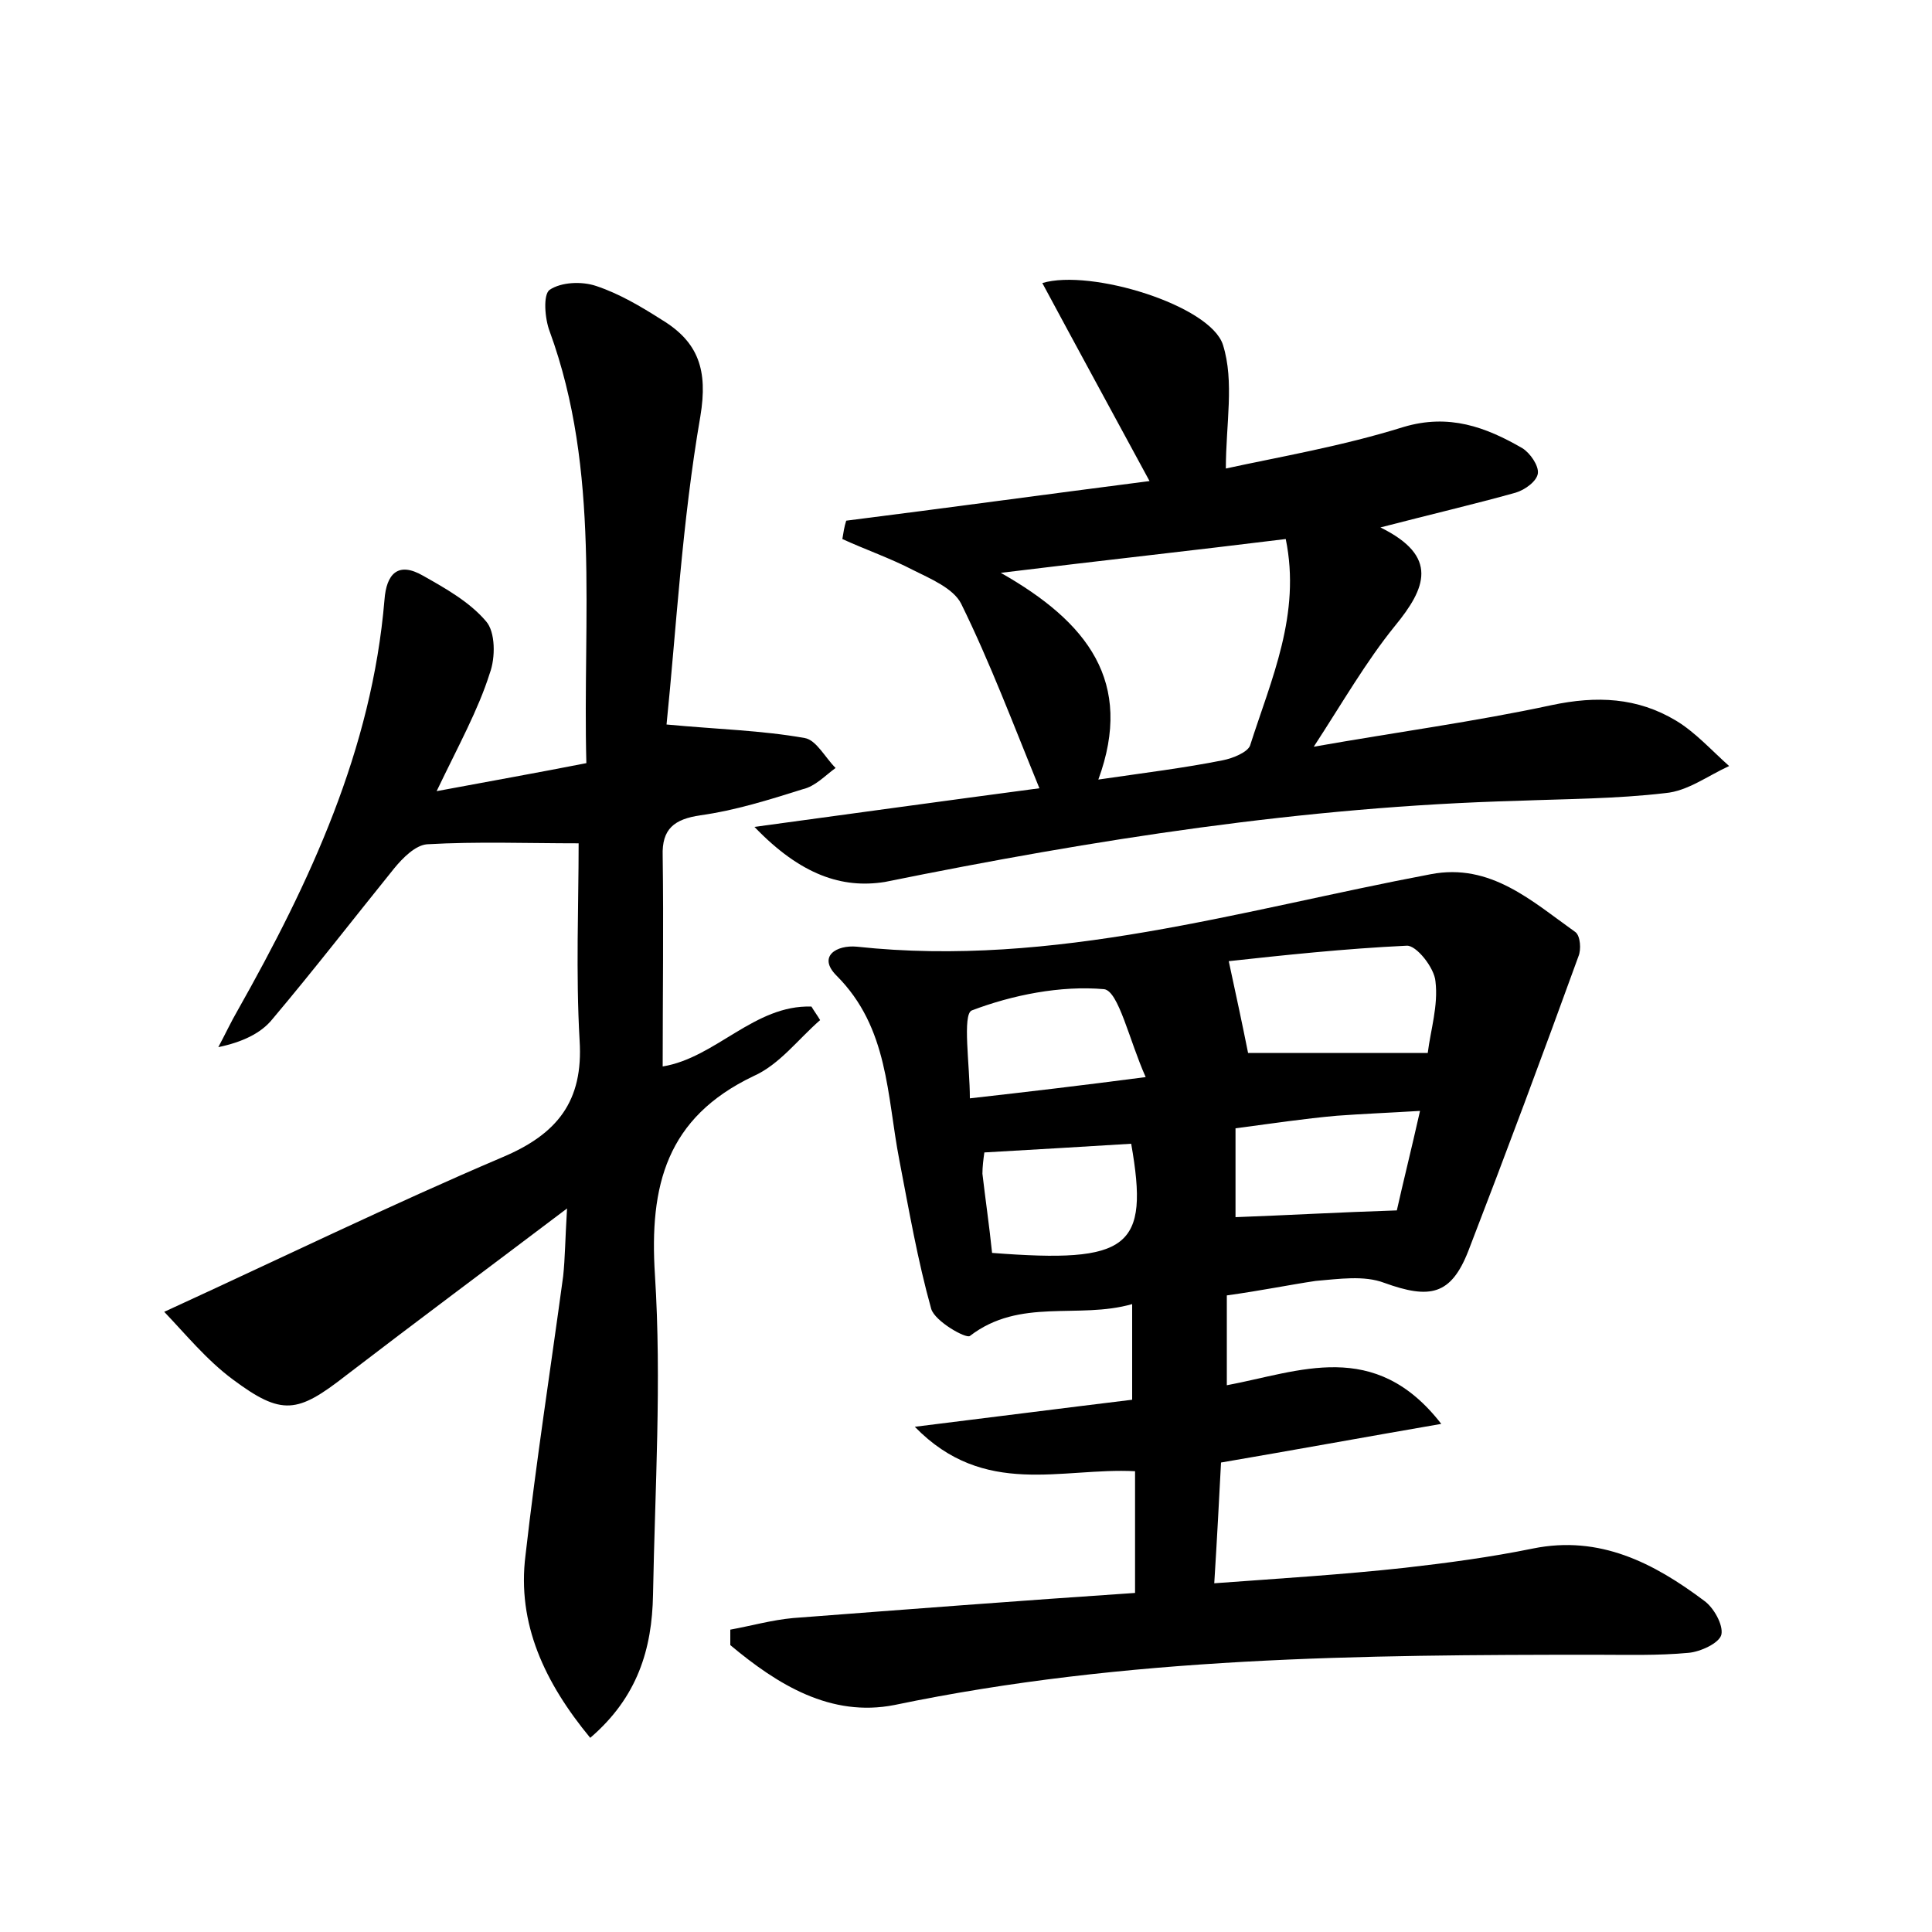 <?xml version="1.0" encoding="utf-8"?>
<!-- Generator: Adobe Illustrator 22.0.0, SVG Export Plug-In . SVG Version: 6.00 Build 0)  -->
<svg version="1.1" id="图层_1" xmlns="http://www.w3.org/2000/svg" xmlns:xlink="http://www.w3.org/1999/xlink" x="0px" y="0px"
	 viewBox="0 0 200 200" style="enable-background:new 0 0 200 200;" xml:space="preserve">
<style type="text/css">
	.st0{fill:#FFFFFF;}
</style>
<g>
	
	<path d="M127,134.1c0,3.2,0,6.1,0,9.3c7.5-1.4,15.3-4.9,22.2,4c-8.1,1.4-15.2,2.7-22.8,4c-0.2,3.8-0.4,7.7-0.7,12.5
		c6.8-0.5,13.3-0.9,19.7-1.6c4.4-0.5,8.9-1.1,13.3-2c6.9-1.4,12.5,1.5,17.7,5.4c1,0.7,2,2.5,1.8,3.5c-0.2,0.9-2.2,1.8-3.4,1.9
		c-3.2,0.3-6.4,0.2-9.6,0.2c-24.3,0-48.6,0.2-72.6,5.2c-6.6,1.3-12.1-2.1-17-6.2c0-0.5,0-1.1,0-1.6c2.2-0.4,4.3-1,6.5-1.2
		c11.8-0.9,23.5-1.8,35.4-2.6c0-4.5,0-8.4,0-12.6c-7.6-0.4-15.6,2.8-22.8-4.6c8.1-1,15.1-1.9,22.5-2.8c0-3.1,0-6.2,0-9.9
		c-5.6,1.6-11.6-0.7-16.8,3.3c-0.4,0.3-3.6-1.5-4-2.8c-1.4-5-2.3-10.2-3.3-15.4c-1.3-6.7-1.1-13.7-6.5-19.1c-2-2,0-3.2,2.1-3
		c20.4,2.2,39.8-3.8,59.4-7.5c6.2-1.2,10.5,2.8,15,6c0.5,0.4,0.6,1.8,0.3,2.5c-3.7,10.2-7.5,20.4-11.4,30.5c-1.8,4.6-4,5-8.7,3.3
		c-2.1-0.8-4.7-0.4-7.1-0.2C133.5,133,130.6,133.6,127,134.1z M129.2,109c5.7,0,12,0,18.6,0c0.3-2.4,1.1-4.9,0.8-7.4
		c-0.1-1.4-2-3.8-3-3.7c-6.4,0.3-12.9,1-18.4,1.6C128,103.2,128.6,106,129.2,109z M127.9,116.8c0,3.4,0,6.3,0,9.2
		c5.4-0.2,10.6-0.5,16.7-0.7c0.6-2.7,1.5-6.3,2.4-10.3c-3.3,0.2-5.9,0.3-8.6,0.5C135,115.8,131.7,116.3,127.9,116.8z M102.7,129.7
		c14.2,1.1,16.3-0.5,14.4-11.3c-4.9,0.3-9.9,0.6-15.2,0.9c-0.1,0.7-0.2,1.5-0.2,2.2C102,124.1,102.4,126.8,102.7,129.7z
		 M118.6,111.5c-1.7-3.8-2.8-8.9-4.3-9.1c-4.5-0.4-9.5,0.6-13.7,2.2c-1,0.4-0.2,5.7-0.2,9.1C106.6,113,111.7,112.4,118.6,111.5z"/>
	<path d="M45.2,81.9c5.9-1.1,10.4-1.9,15.5-2.9c-0.4-15.1,1.5-30.2-3.8-44.7c-0.5-1.3-0.7-3.8,0-4.3c1.2-0.8,3.3-0.9,4.8-0.4
		c2.4,0.8,4.6,2.1,6.8,3.5c3.8,2.3,4.8,5.2,4,10C70.6,54.1,70,65.2,69,75c5.3,0.5,9.8,0.6,14.3,1.4c1.2,0.2,2.1,2,3.2,3.1
		c-1.1,0.8-2.1,1.9-3.4,2.2c-3.5,1.1-7,2.2-10.6,2.7c-2.7,0.4-4,1.4-3.9,4.2c0.1,7.2,0,14.4,0,21.8c5.5-0.9,9.5-6.4,15.4-6.2
		c0.3,0.5,0.6,0.9,0.9,1.4c-2.3,2-4.2,4.6-6.9,5.8c-9,4.3-10.8,11.3-10.2,20.6c0.7,11,0,22.1-0.2,33.1c-0.1,5.6-1.6,10.6-6.5,14.8
		c-4.7-5.7-7.6-11.8-6.7-18.9c1.1-9.7,2.6-19.3,3.9-28.9c0.2-1.9,0.2-3.7,0.4-7c-8.2,6.2-15.6,11.7-22.9,17.3
		c-5,3.9-6.6,4.2-11.7,0.4c-2.7-2-4.9-4.7-7.1-7c12.2-5.6,23.5-11.1,35-16c5.7-2.4,8.4-5.8,8-12.1c-0.4-7-0.1-14-0.1-20.4
		c-5.3,0-10.5-0.2-15.7,0.1c-1.2,0.1-2.5,1.4-3.4,2.5c-4.2,5.2-8.3,10.5-12.6,15.6c-1.2,1.5-3.2,2.4-5.6,2.9c0.7-1.3,1.3-2.6,2-3.8
		c7.5-13.3,13.9-27,15.2-42.5c0.2-2.7,1.4-4,4-2.5c2.3,1.3,4.8,2.7,6.5,4.7c1,1.1,1,3.8,0.4,5.4C49.5,73.5,47.5,77.1,45.2,81.9z"/>
	<path d="M78.1,85.6c10.3-1.4,19.7-2.7,29.5-4c-2.7-6.6-5.1-13-8.1-19.1c-0.8-1.6-3.2-2.6-5-3.5c-2.3-1.2-4.9-2.1-7.3-3.2
		c0.1-0.6,0.2-1.3,0.4-1.9c10.3-1.3,20.5-2.7,31.4-4.1c-3.9-7.2-7.5-13.8-11.1-20.5c5-1.5,17.4,2.3,18.7,6.4
		c1.2,3.8,0.3,8.2,0.3,12.8c5.5-1.2,12-2.3,18.4-4.3c4.7-1.4,8.5,0,12.3,2.2c0.8,0.5,1.7,1.8,1.6,2.6c-0.1,0.8-1.3,1.7-2.3,2
		c-4.3,1.2-8.6,2.2-14,3.6c6.1,3,4.7,6.3,1.5,10.2c-3,3.7-5.4,7.9-8.4,12.5c8.5-1.5,16.7-2.6,24.6-4.3c4.7-1,8.9-0.8,12.9,1.6
		c2,1.2,3.7,3.1,5.5,4.7c-2.2,1-4.3,2.6-6.6,2.8c-5.1,0.6-10.2,0.6-15.3,0.8c-22.1,0.6-43.8,4-65.5,8.4C87.2,92,82.9,90.6,78.1,85.6
		z M113.7,80.7c4.8-0.7,8.9-1.2,12.9-2c1-0.2,2.5-0.8,2.8-1.5c2.2-6.9,5.3-13.6,3.7-21.4c-9.7,1.2-18.9,2.2-29.5,3.5
		C112.6,64.4,117.4,70.6,113.7,80.7z"/>
	
	
	
	
	
</g>
</svg>
